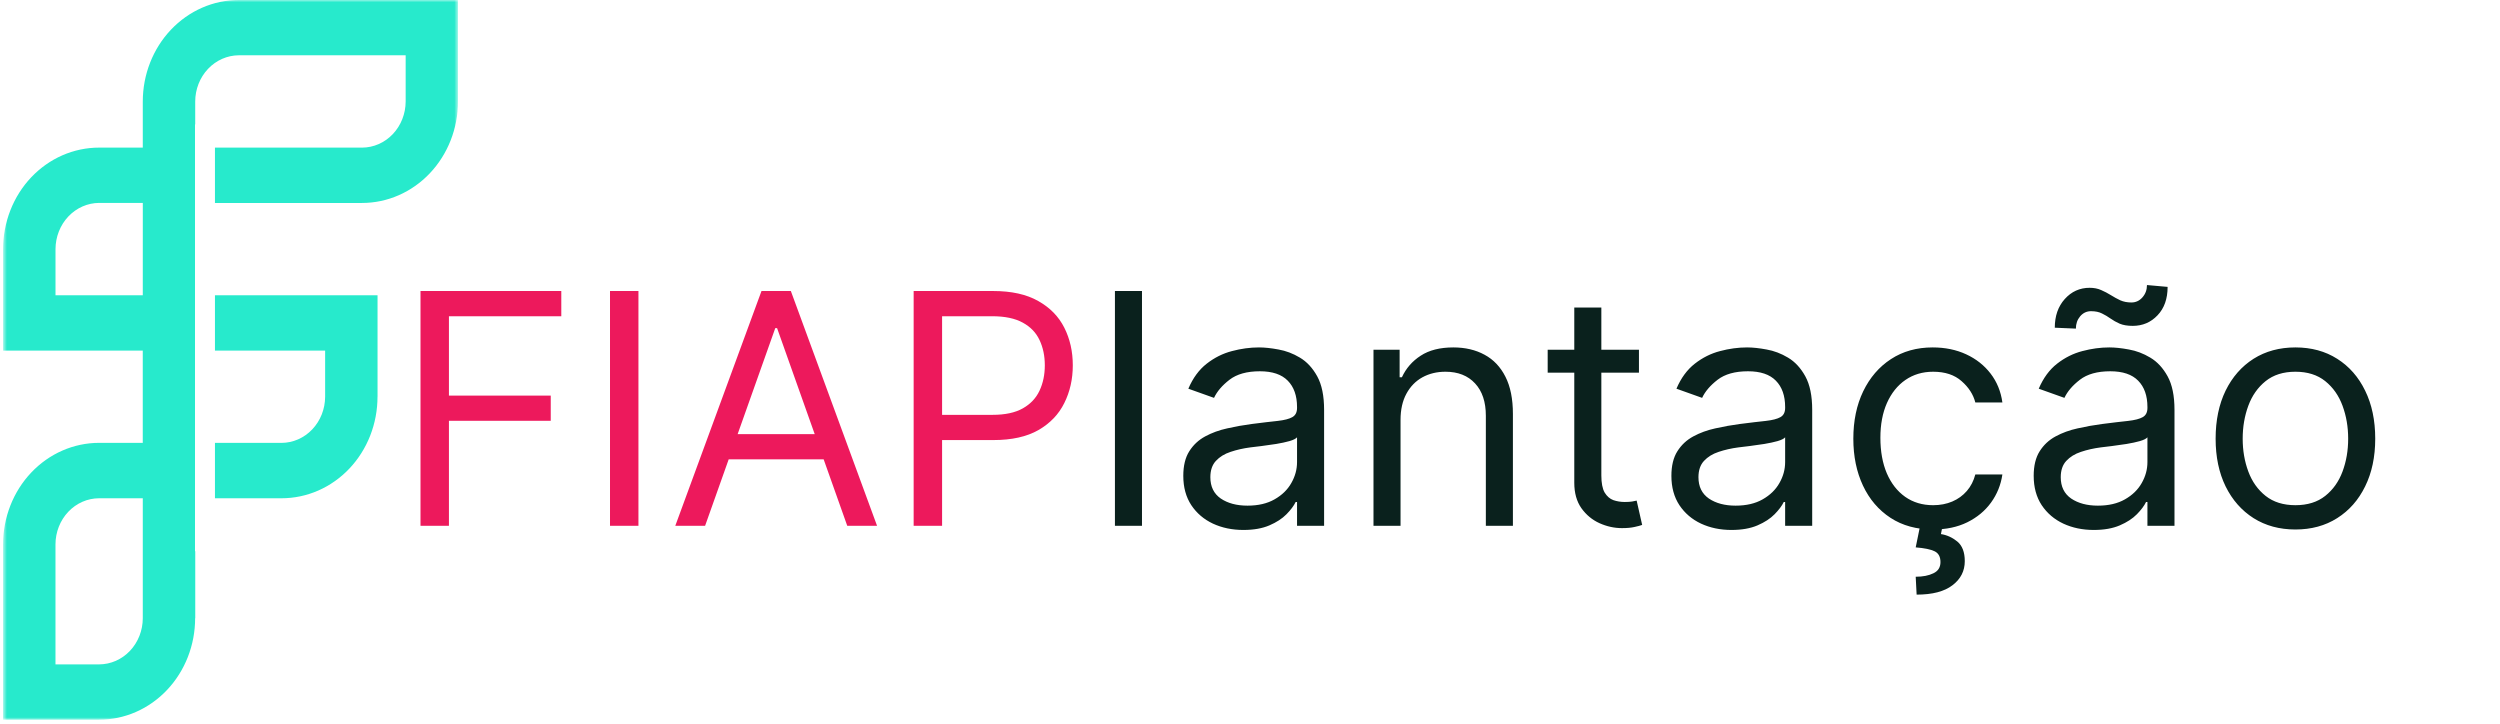 <svg width="542" height="157" viewBox="0 0 542 157" fill="none" xmlns="http://www.w3.org/2000/svg">
<mask id="mask0_4_11" style="mask-type:luminance" maskUnits="userSpaceOnUse" x="0" y="0" width="100" height="157">
<path d="M99.291 0H0.675V156.044H99.291V0Z" fill="white"/>
</mask>
<g mask="url(#mask0_4_11)">
<path d="M51.774 0C46.253 0.002 40.959 2.321 37.055 6.447C33.151 10.574 30.957 16.17 30.956 22.005V32.002H21.498C18.762 32 16.053 32.568 13.525 33.673C10.996 34.779 8.7 36.401 6.765 38.445C4.83 40.49 3.296 42.918 2.25 45.591C1.205 48.263 0.668 51.127 0.67 54.019V76.016H30.951V96.01H21.493C15.971 96.009 10.674 98.327 6.768 102.453C2.862 106.58 0.667 112.177 0.665 118.015V156.032H21.503C24.236 156.031 26.943 155.461 29.467 154.353C31.992 153.246 34.286 151.624 36.217 149.58C38.149 147.536 39.681 145.11 40.725 142.44C41.77 139.769 42.306 136.909 42.305 134.02H42.331V119.496L42.276 119.504V26.972L42.322 26.983V22.009C42.326 19.357 43.324 16.814 45.095 14.937C46.867 13.059 49.27 11.998 51.779 11.986H87.947V22.009C87.939 24.66 86.938 27.2 85.164 29.073C83.389 30.947 80.985 32.001 78.477 32.006H46.602V44.004H78.472C83.993 44.005 89.288 41.687 93.192 37.561C97.096 33.435 99.29 27.838 99.291 22.003V-0.002L51.774 0ZM30.956 64.017H12.033V54.02C12.038 51.365 13.036 48.819 14.81 46.94C16.585 45.06 18.991 43.999 21.503 43.989H30.96L30.956 64.017ZM30.956 134.031C30.951 136.682 29.954 139.223 28.182 141.098C26.409 142.974 24.006 144.031 21.498 144.038H12.028V118.021C12.031 115.368 13.03 112.826 14.805 110.951C16.581 109.076 18.988 108.024 21.498 108.025H30.956V134.031ZM46.602 76.015H70.488V86.022C70.479 88.672 69.478 91.211 67.703 93.084C65.929 94.957 63.526 96.012 61.018 96.019H46.602V108.025H61.023C63.758 108.026 66.465 107.458 68.992 106.353C71.518 105.247 73.814 103.626 75.747 101.583C77.681 99.539 79.214 97.113 80.26 94.442C81.306 91.772 81.843 88.91 81.842 86.019H81.851V64.014H46.602V76.015Z" fill="#27EACC"/>
</g>
<path d="M91.165 114V63.091H121.69V68.56H97.329V85.761H119.403V91.23H97.329V114H91.165ZM138.414 63.091V114H132.249V63.091H138.414ZM152.862 114H146.399L165.092 63.091H171.456L190.149 114H183.686L168.473 71.145H168.075L152.862 114ZM155.249 94.114H181.3V99.582H155.249V94.114ZM198.079 114V63.091H215.281C219.274 63.091 222.539 63.812 225.075 65.254C227.627 66.679 229.516 68.609 230.742 71.046C231.969 73.481 232.582 76.199 232.582 79.199C232.582 82.198 231.969 84.924 230.742 87.377C229.532 89.83 227.66 91.785 225.124 93.244C222.589 94.685 219.341 95.406 215.38 95.406H203.05V89.938H215.181C217.915 89.938 220.111 89.465 221.768 88.521C223.426 87.576 224.627 86.3 225.373 84.692C226.135 83.068 226.516 81.237 226.516 79.199C226.516 77.16 226.135 75.338 225.373 73.73C224.627 72.123 223.417 70.863 221.744 69.952C220.07 69.024 217.849 68.56 215.082 68.56H204.244V114H198.079Z" fill="#ED195C"/>
<path d="M247.583 63.091V114H241.717V63.091H247.583ZM269.564 114.895C267.145 114.895 264.949 114.439 262.977 113.528C261.005 112.6 259.439 111.266 258.279 109.526C257.119 107.769 256.539 105.648 256.539 103.162C256.539 100.974 256.969 99.201 257.831 97.842C258.693 96.467 259.845 95.39 261.286 94.611C262.728 93.832 264.319 93.252 266.059 92.871C267.816 92.473 269.581 92.158 271.354 91.926C273.674 91.628 275.555 91.404 276.997 91.255C278.455 91.089 279.516 90.816 280.178 90.435C280.858 90.053 281.198 89.391 281.198 88.446V88.247C281.198 85.794 280.526 83.889 279.184 82.53C277.858 81.171 275.845 80.492 273.144 80.492C270.343 80.492 268.147 81.105 266.556 82.331C264.965 83.557 263.847 84.867 263.2 86.258L257.632 84.27C258.627 81.95 259.952 80.144 261.61 78.851C263.283 77.542 265.106 76.63 267.078 76.117C269.067 75.586 271.022 75.321 272.945 75.321C274.171 75.321 275.58 75.47 277.171 75.769C278.778 76.05 280.328 76.638 281.819 77.533C283.327 78.428 284.578 79.779 285.573 81.585C286.567 83.392 287.064 85.811 287.064 88.844V114H281.198V108.83H280.899C280.502 109.658 279.839 110.545 278.911 111.489C277.983 112.434 276.748 113.238 275.207 113.901C273.666 114.563 271.785 114.895 269.564 114.895ZM270.459 109.625C272.779 109.625 274.735 109.169 276.325 108.258C277.933 107.346 279.143 106.17 279.955 104.728C280.783 103.286 281.198 101.77 281.198 100.179V94.81C280.949 95.108 280.402 95.381 279.557 95.63C278.728 95.862 277.767 96.069 276.673 96.251C275.596 96.417 274.544 96.566 273.517 96.699C272.506 96.815 271.685 96.914 271.056 96.997C269.531 97.196 268.106 97.519 266.78 97.967C265.471 98.397 264.41 99.052 263.598 99.93C262.803 100.792 262.405 101.969 262.405 103.46C262.405 105.499 263.159 107.04 264.667 108.084C266.192 109.111 268.122 109.625 270.459 109.625ZM303.638 91.031V114H297.772V75.818H303.439V81.784H303.936C304.831 79.845 306.19 78.287 308.013 77.111C309.836 75.918 312.189 75.321 315.073 75.321C317.658 75.321 319.92 75.851 321.859 76.912C323.798 77.956 325.306 79.547 326.383 81.685C327.46 83.806 327.999 86.49 327.999 89.739V114H322.132V90.136C322.132 87.137 321.354 84.8 319.796 83.126C318.238 81.436 316.1 80.591 313.382 80.591C311.51 80.591 309.836 80.997 308.361 81.809C306.903 82.621 305.751 83.806 304.906 85.364C304.061 86.921 303.638 88.811 303.638 91.031ZM355.324 75.818V80.79H335.537V75.818H355.324ZM341.304 66.671H347.171V103.062C347.171 104.72 347.411 105.963 347.892 106.791C348.389 107.603 349.018 108.15 349.781 108.432C350.56 108.697 351.38 108.83 352.242 108.83C352.888 108.83 353.418 108.796 353.833 108.73C354.247 108.647 354.578 108.581 354.827 108.531L356.02 113.801C355.622 113.95 355.067 114.099 354.355 114.249C353.642 114.414 352.739 114.497 351.645 114.497C349.988 114.497 348.364 114.141 346.773 113.428C345.199 112.716 343.889 111.63 342.845 110.172C341.818 108.714 341.304 106.874 341.304 104.653V66.671ZM375.384 114.895C372.965 114.895 370.769 114.439 368.797 113.528C366.825 112.6 365.259 111.266 364.099 109.526C362.939 107.769 362.359 105.648 362.359 103.162C362.359 100.974 362.79 99.201 363.651 97.842C364.513 96.467 365.665 95.39 367.107 94.611C368.548 93.832 370.139 93.252 371.879 92.871C373.636 92.473 375.401 92.158 377.174 91.926C379.494 91.628 381.375 91.404 382.817 91.255C384.275 91.089 385.336 90.816 385.999 90.435C386.678 90.053 387.018 89.391 387.018 88.446V88.247C387.018 85.794 386.347 83.889 385.004 82.53C383.679 81.171 381.665 80.492 378.964 80.492C376.163 80.492 373.968 81.105 372.377 82.331C370.786 83.557 369.667 84.867 369.021 86.258L363.453 84.27C364.447 81.95 365.773 80.144 367.43 78.851C369.104 77.542 370.927 76.63 372.899 76.117C374.887 75.586 376.843 75.321 378.765 75.321C379.991 75.321 381.4 75.47 382.991 75.769C384.598 76.05 386.148 76.638 387.639 77.533C389.147 78.428 390.399 79.779 391.393 81.585C392.387 83.392 392.884 85.811 392.884 88.844V114H387.018V108.83H386.72C386.322 109.658 385.659 110.545 384.731 111.489C383.803 112.434 382.568 113.238 381.027 113.901C379.486 114.563 377.605 114.895 375.384 114.895ZM376.279 109.625C378.599 109.625 380.555 109.169 382.146 108.258C383.753 107.346 384.963 106.17 385.775 104.728C386.604 103.286 387.018 101.77 387.018 100.179V94.81C386.769 95.108 386.222 95.381 385.377 95.63C384.549 95.862 383.588 96.069 382.494 96.251C381.417 96.417 380.364 96.566 379.337 96.699C378.326 96.815 377.506 96.914 376.876 96.997C375.351 97.196 373.926 97.519 372.6 97.967C371.291 98.397 370.231 99.052 369.419 99.93C368.623 100.792 368.225 101.969 368.225 103.46C368.225 105.499 368.979 107.04 370.487 108.084C372.012 109.111 373.943 109.625 376.279 109.625ZM419.103 114.795C415.524 114.795 412.441 113.95 409.856 112.26C407.271 110.57 405.282 108.241 403.89 105.275C402.498 102.308 401.802 98.919 401.802 95.108C401.802 91.23 402.515 87.808 403.94 84.842C405.382 81.859 407.387 79.53 409.956 77.856C412.541 76.166 415.557 75.321 419.004 75.321C421.689 75.321 424.108 75.818 426.262 76.812C428.417 77.807 430.182 79.199 431.557 80.989C432.933 82.778 433.786 84.867 434.118 87.253H428.251C427.804 85.513 426.809 83.972 425.268 82.629C423.743 81.27 421.689 80.591 419.103 80.591C416.816 80.591 414.811 81.188 413.088 82.381C411.381 83.557 410.047 85.223 409.086 87.377C408.141 89.515 407.669 92.026 407.669 94.909C407.669 97.859 408.133 100.428 409.061 102.615C410.005 104.803 411.331 106.501 413.038 107.711C414.761 108.921 416.783 109.526 419.103 109.526C420.628 109.526 422.012 109.26 423.255 108.73C424.498 108.2 425.55 107.438 426.412 106.443C427.273 105.449 427.886 104.256 428.251 102.864H434.118C433.786 105.117 432.966 107.147 431.657 108.954C430.364 110.744 428.649 112.169 426.511 113.229C424.39 114.273 421.921 114.795 419.103 114.795ZM416.319 113.801H421.191L420.794 115.79C422.086 115.989 423.271 116.527 424.348 117.406C425.426 118.3 425.964 119.717 425.964 121.656C425.964 123.794 425.078 125.534 423.304 126.876C421.548 128.235 418.954 128.915 415.524 128.915L415.325 125.037C416.866 125.037 418.142 124.788 419.153 124.291C420.181 123.811 420.694 122.999 420.694 121.855C420.694 120.712 420.272 119.933 419.426 119.518C418.581 119.104 417.214 118.822 415.325 118.673L416.319 113.801ZM453.929 114.895C451.51 114.895 449.314 114.439 447.342 113.528C445.37 112.6 443.804 111.266 442.644 109.526C441.484 107.769 440.904 105.648 440.904 103.162C440.904 100.974 441.335 99.201 442.196 97.842C443.058 96.467 444.21 95.39 445.652 94.611C447.093 93.832 448.684 93.252 450.424 92.871C452.181 92.473 453.946 92.158 455.719 91.926C458.039 91.628 459.92 91.404 461.362 91.255C462.82 91.089 463.881 90.816 464.544 90.435C465.223 90.053 465.563 89.391 465.563 88.446V88.247C465.563 85.794 464.892 83.889 463.549 82.53C462.224 81.171 460.21 80.492 457.509 80.492C454.708 80.492 452.512 81.105 450.922 82.331C449.331 83.557 448.212 84.867 447.566 86.258L441.998 84.27C442.992 81.95 444.318 80.144 445.975 78.851C447.649 77.542 449.471 76.63 451.444 76.117C453.432 75.586 455.388 75.321 457.31 75.321C458.536 75.321 459.945 75.47 461.536 75.769C463.143 76.05 464.693 76.638 466.184 77.533C467.692 78.428 468.944 79.779 469.938 81.585C470.932 83.392 471.429 85.811 471.429 88.844V114H465.563V108.83H465.265C464.867 109.658 464.204 110.545 463.276 111.489C462.348 112.434 461.113 113.238 459.572 113.901C458.031 114.563 456.15 114.895 453.929 114.895ZM454.824 109.625C457.144 109.625 459.1 109.169 460.691 108.258C462.298 107.346 463.508 106.17 464.32 104.728C465.149 103.286 465.563 101.77 465.563 100.179V94.81C465.314 95.108 464.767 95.381 463.922 95.63C463.094 95.862 462.132 96.069 461.039 96.251C459.962 96.417 458.909 96.566 457.882 96.699C456.871 96.815 456.051 96.914 455.421 96.997C453.896 97.196 452.471 97.519 451.145 97.967C449.836 98.397 448.775 99.052 447.963 99.93C447.168 100.792 446.77 101.969 446.77 103.46C446.77 105.499 447.524 107.04 449.032 108.084C450.557 109.111 452.488 109.625 454.824 109.625ZM450.051 71.244L445.478 71.046C445.478 68.51 446.199 66.438 447.64 64.831C449.099 63.207 450.897 62.395 453.034 62.395C453.979 62.395 454.816 62.561 455.545 62.892C456.274 63.207 456.97 63.572 457.633 63.986C458.296 64.4 458.975 64.773 459.672 65.104C460.384 65.419 461.188 65.577 462.083 65.577C463.027 65.577 463.823 65.212 464.469 64.483C465.132 63.737 465.463 62.842 465.463 61.798L469.938 62.196C469.938 64.781 469.209 66.836 467.75 68.361C466.309 69.885 464.519 70.648 462.381 70.648C461.238 70.648 460.293 70.49 459.547 70.175C458.801 69.844 458.139 69.471 457.559 69.057C456.979 68.642 456.365 68.278 455.719 67.963C455.073 67.632 454.277 67.466 453.333 67.466C452.388 67.466 451.601 67.839 450.971 68.585C450.358 69.314 450.051 70.2 450.051 71.244ZM497.648 114.795C494.201 114.795 491.177 113.975 488.575 112.335C485.99 110.694 483.968 108.399 482.51 105.449C481.068 102.499 480.347 99.052 480.347 95.108C480.347 91.131 481.068 87.659 482.51 84.692C483.968 81.726 485.99 79.423 488.575 77.782C491.177 76.141 494.201 75.321 497.648 75.321C501.095 75.321 504.111 76.141 506.697 77.782C509.298 79.423 511.32 81.726 512.762 84.692C514.22 87.659 514.949 91.131 514.949 95.108C514.949 99.052 514.22 102.499 512.762 105.449C511.32 108.399 509.298 110.694 506.697 112.335C504.111 113.975 501.095 114.795 497.648 114.795ZM497.648 109.526C500.267 109.526 502.421 108.854 504.111 107.512C505.802 106.17 507.053 104.405 507.865 102.217C508.677 100.03 509.083 97.66 509.083 95.108C509.083 92.556 508.677 90.178 507.865 87.974C507.053 85.77 505.802 83.988 504.111 82.629C502.421 81.27 500.267 80.591 497.648 80.591C495.03 80.591 492.876 81.27 491.185 82.629C489.495 83.988 488.244 85.77 487.432 87.974C486.62 90.178 486.214 92.556 486.214 95.108C486.214 97.66 486.62 100.03 487.432 102.217C488.244 104.405 489.495 106.17 491.185 107.512C492.876 108.854 495.03 109.526 497.648 109.526Z" fill="#0A211D"/>
</svg>
